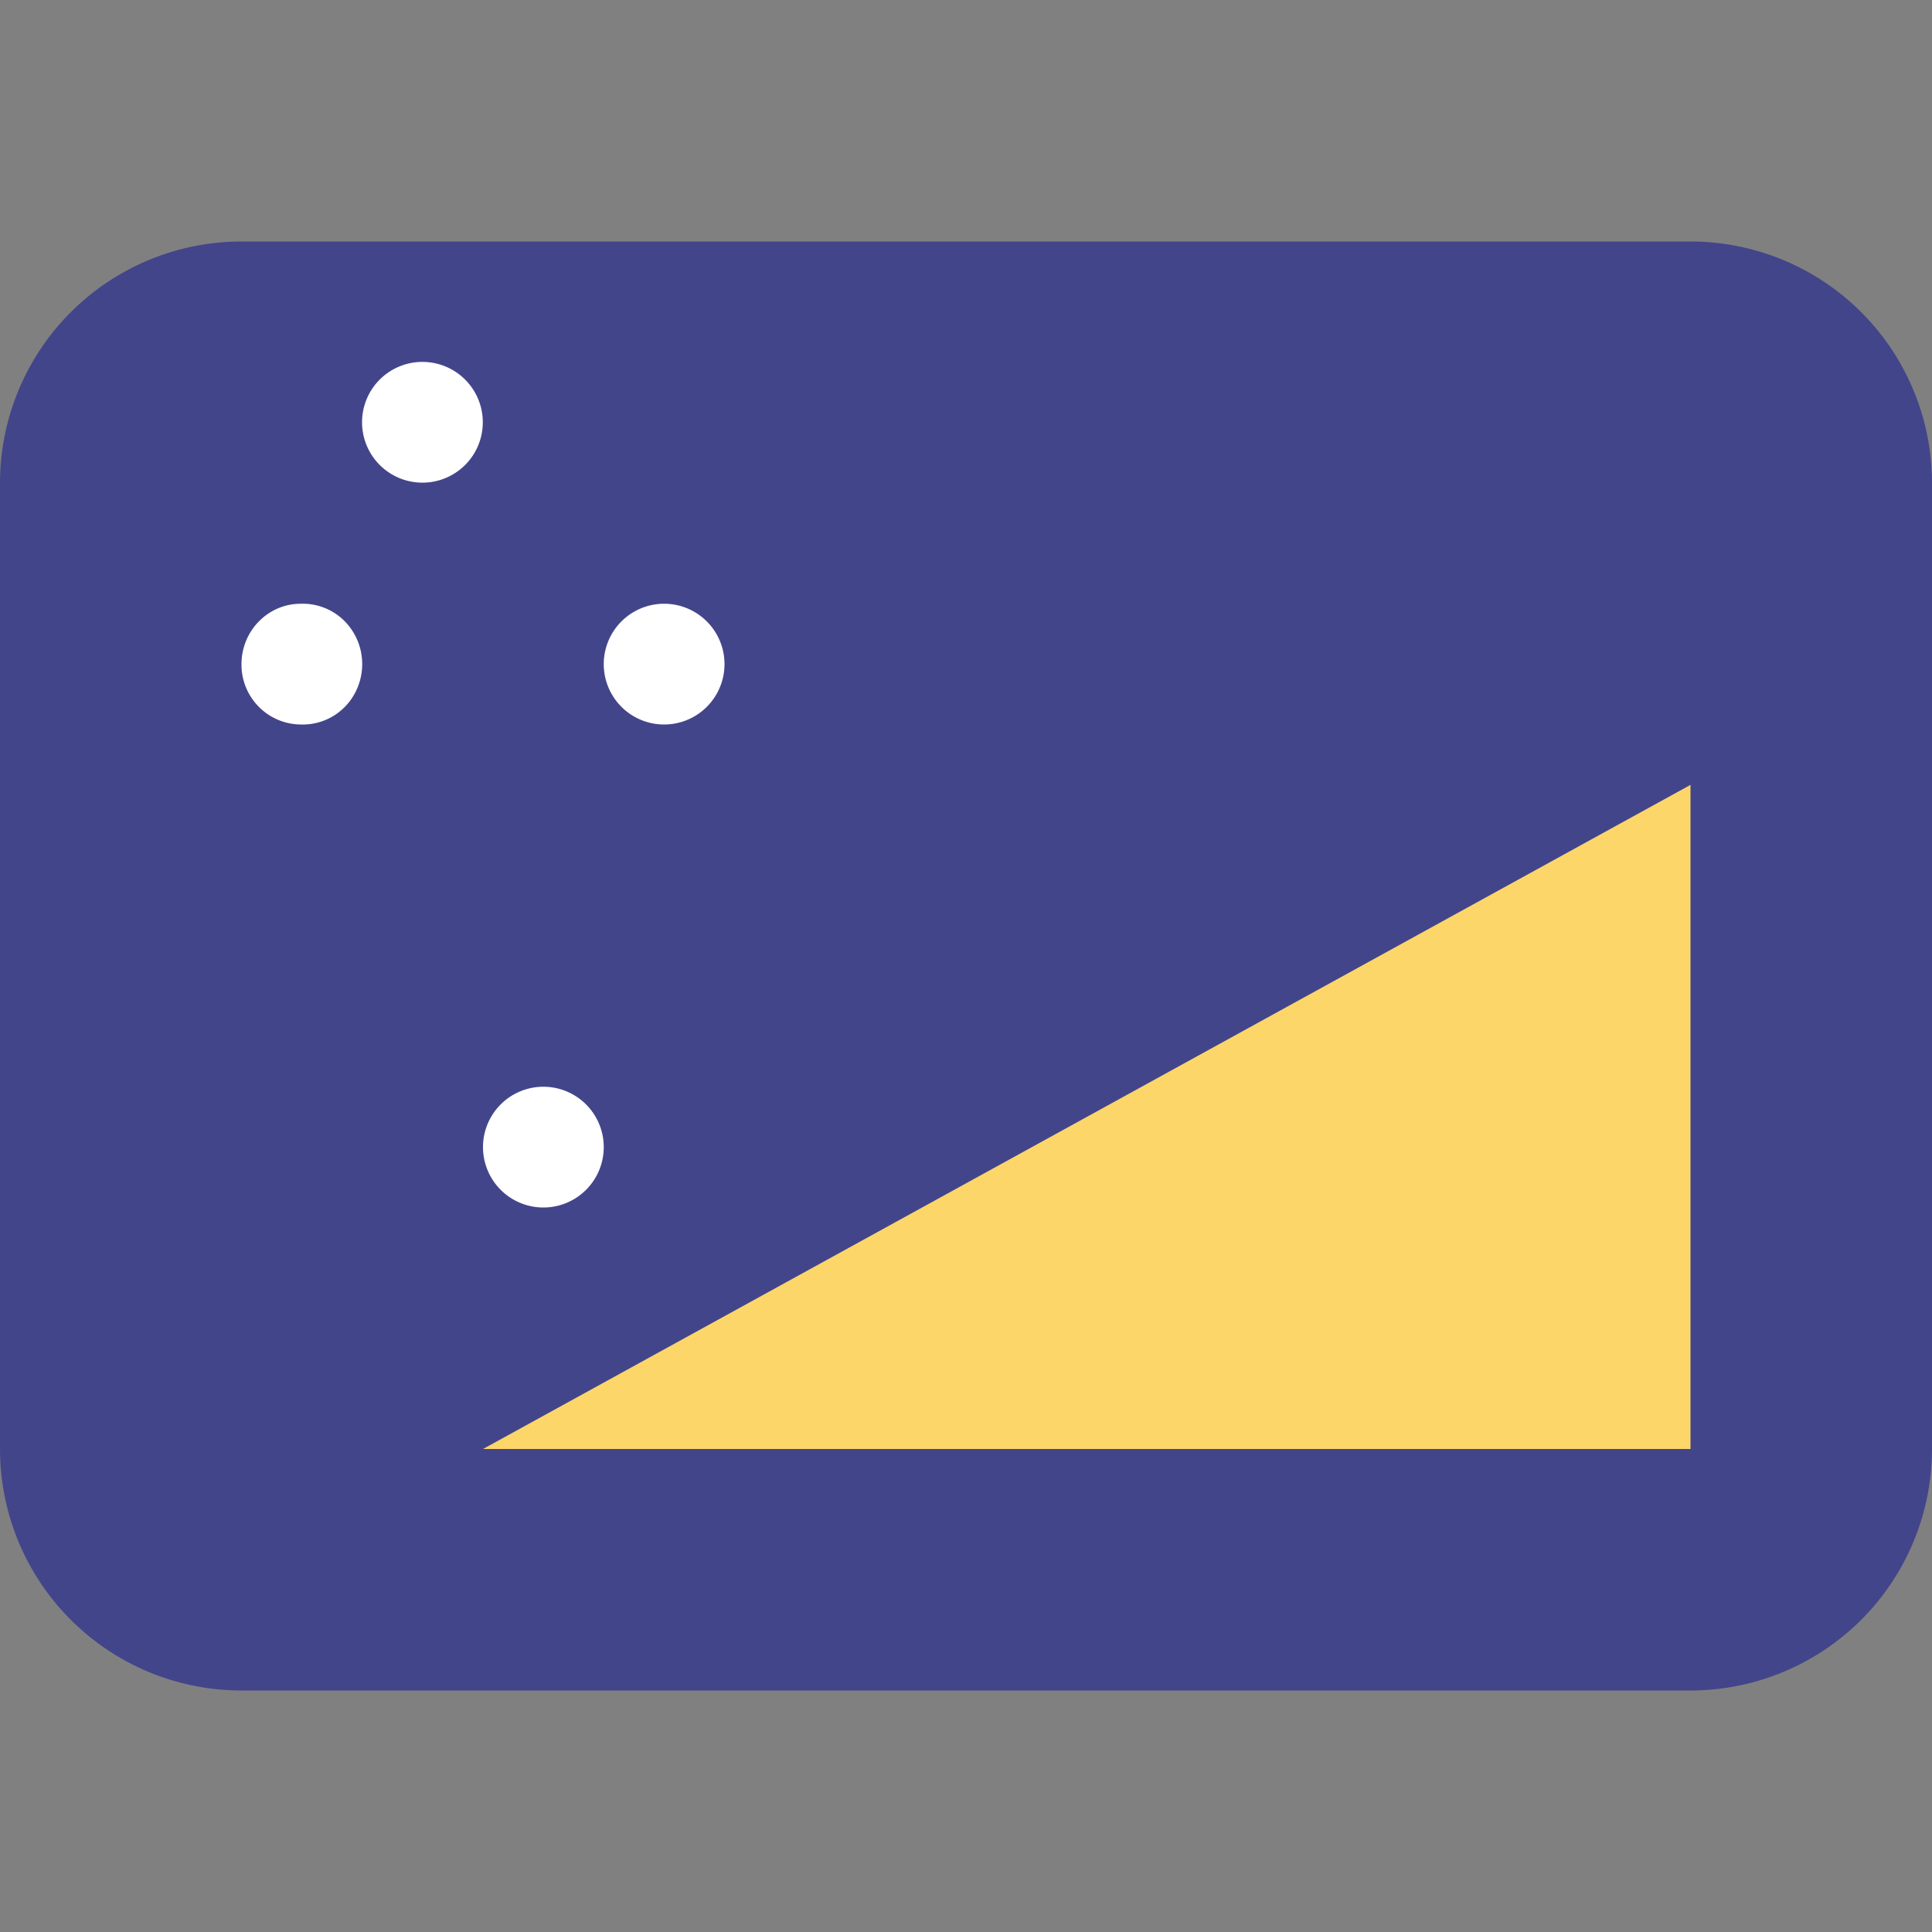 <svg class="SVGInline-svg SVGInline--cleaned-svg SVG-svg" height="16" width="16" xmlns="http://www.w3.org/2000/svg" viewBox="0 0 16 16" name="TK"><rect x="0" y="0" width="16" height="16" fill="#808080" stroke="none"/><g fill="none" fill-rule="evenodd"><path fill="#43458B" fill-rule="nonzero" d="M2 2h12a2 2 0 0 1 2 2v8a2 2 0 0 1-2 2H2a2 2 0 0 1-2-2V4a2 2 0 0 1 2-2Z"></path><path fill="#FCD669" d="M14 6.5V12H4z"></path><path fill="#FFF" fill-rule="nonzero" d="M5 5.5a.5.5 0 1 1 1 0 .5.5 0 0 1-1 0Zm-1 4a.5.5 0 1 1 1 0 .5.5 0 0 1-1 0Zm-.933-5.75a.5.5 0 1 1 .866-.5.5.5 0 0 1-.866.5ZM2 5.5c0-.276.22-.5.49-.5a.489.489 0 0 1 .441.245.508.508 0 0 1 0 .51.489.489 0 0 1-.44.245A.495.495 0 0 1 2 5.5Z"></path></g></svg>